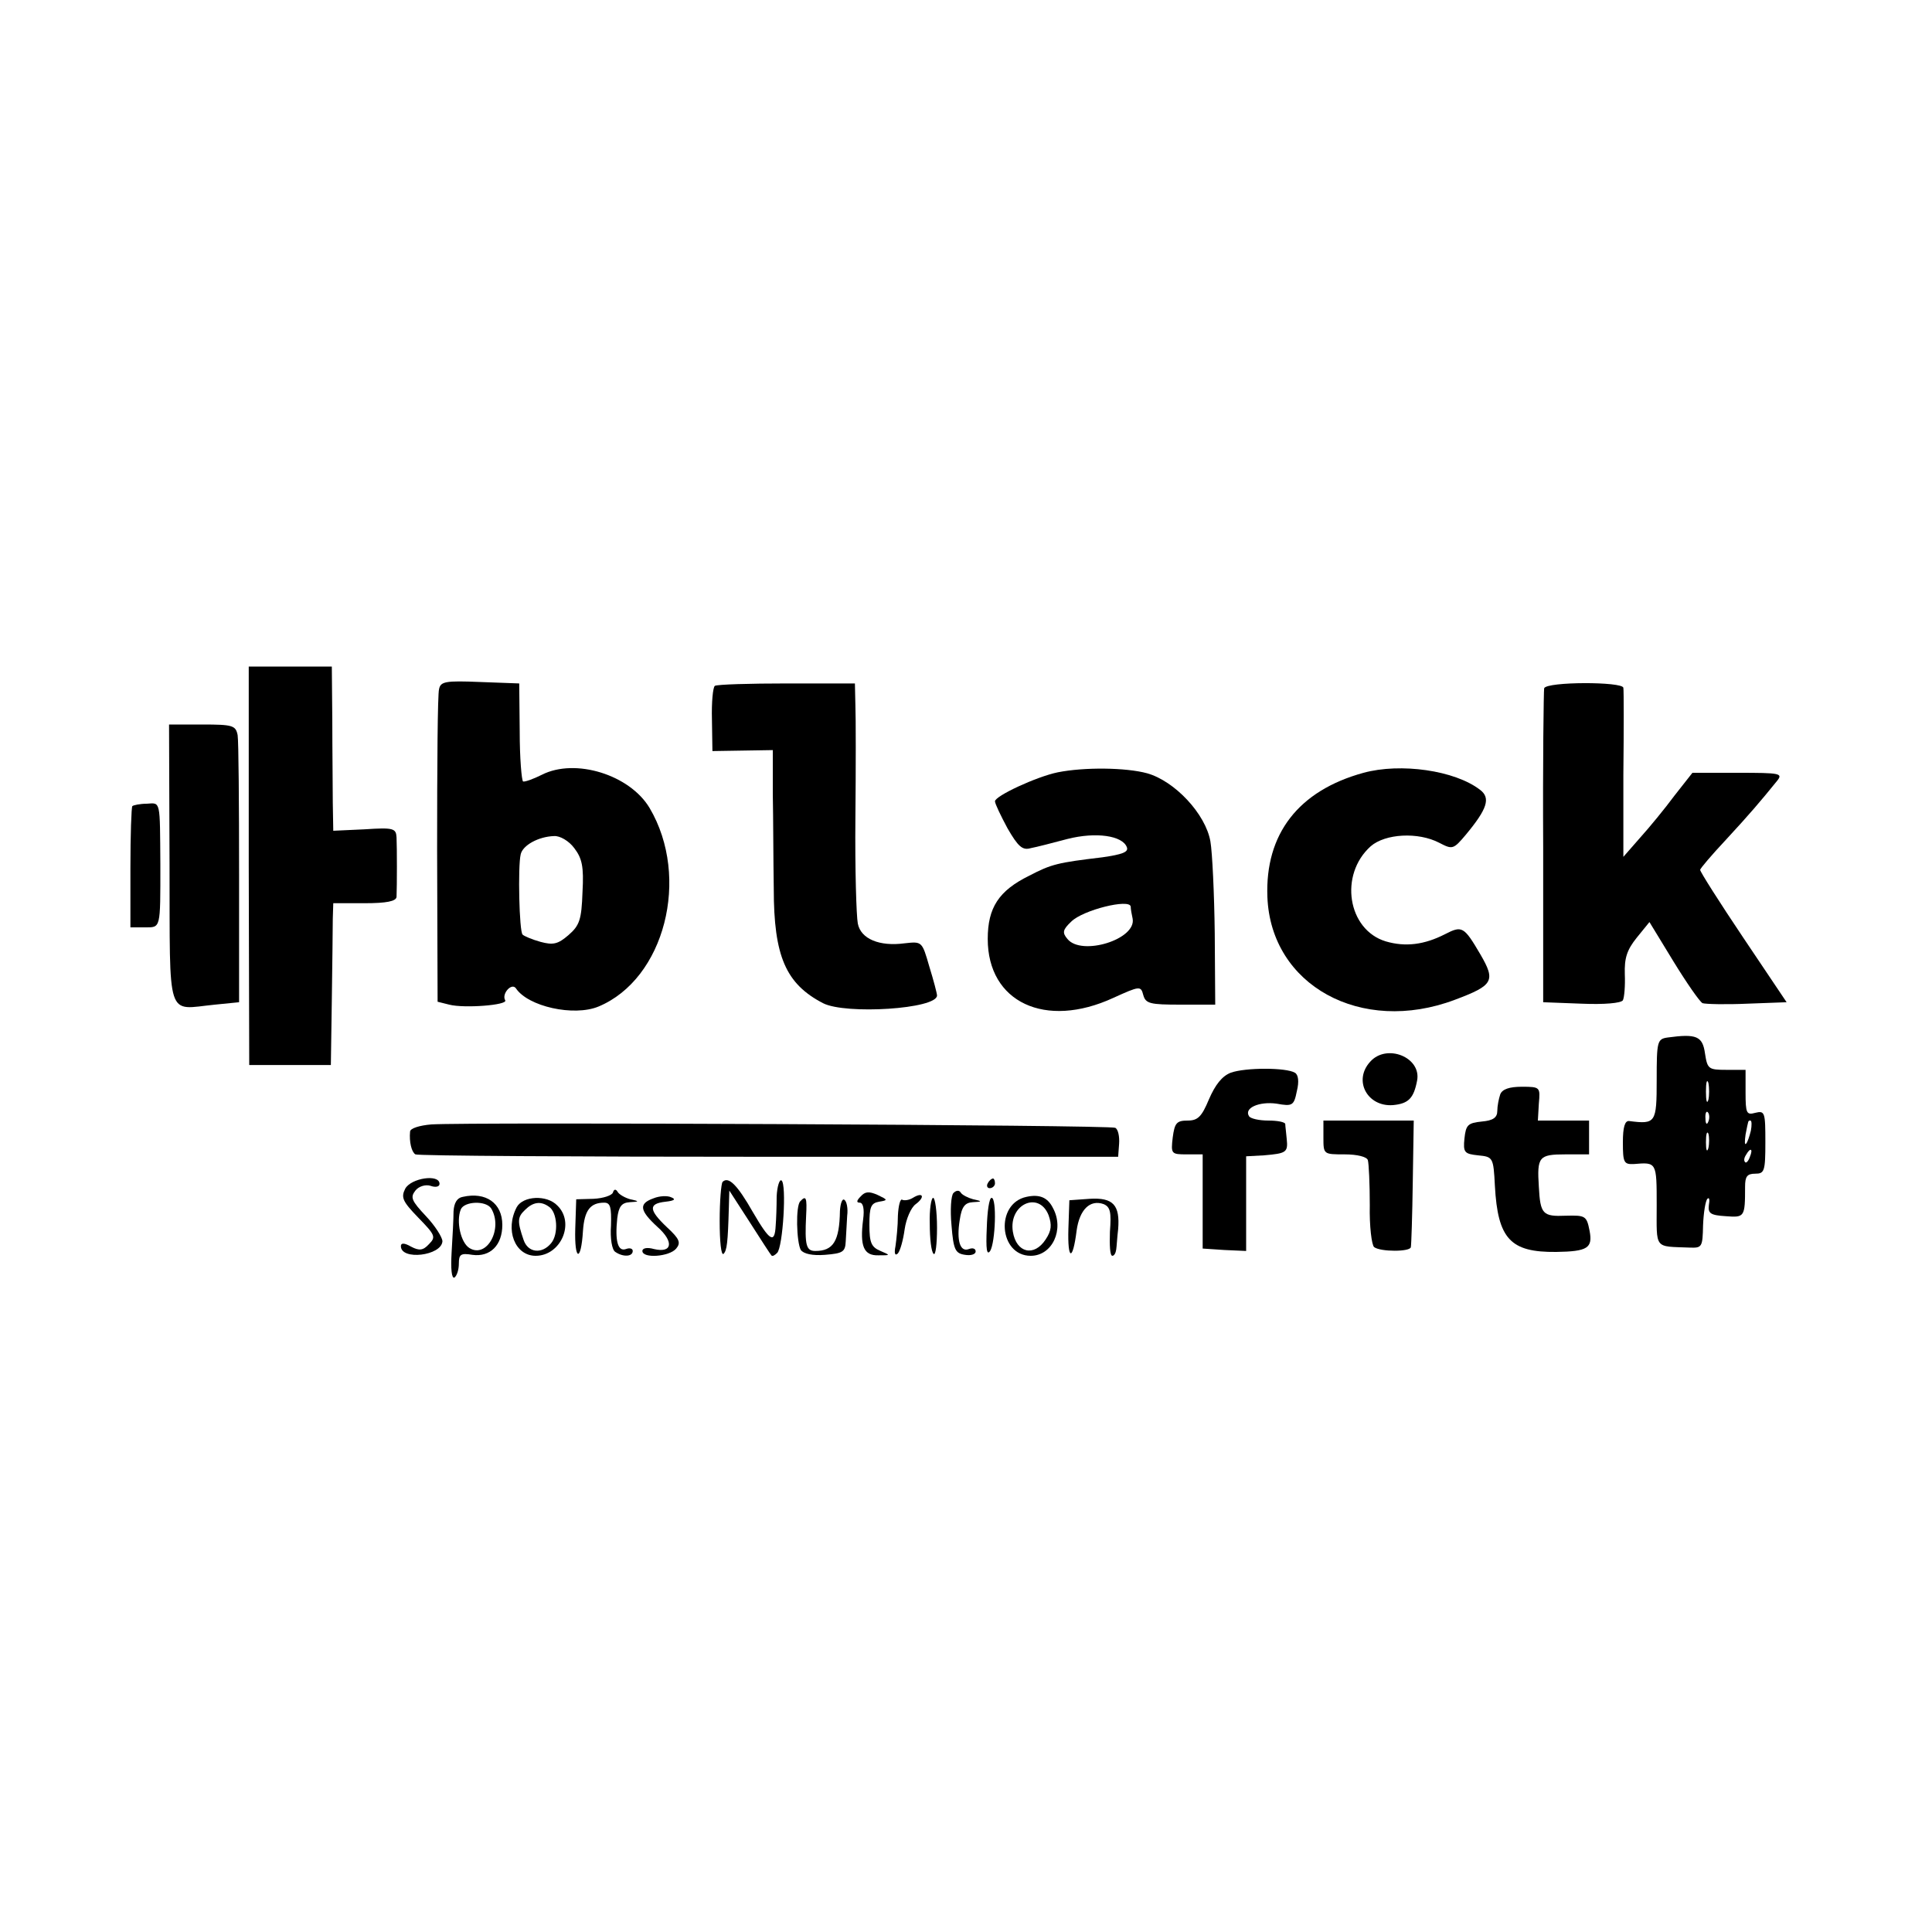 <?xml version="1.0" standalone="no"?>
<!DOCTYPE svg PUBLIC "-//W3C//DTD SVG 20010904//EN"
 "http://www.w3.org/TR/2001/REC-SVG-20010904/DTD/svg10.dtd">
<svg version="1.0" xmlns="http://www.w3.org/2000/svg"
 width="16pt" height="16pt" viewBox="0 0 16 16"
 preserveAspectRatio="xMidYMid meet">
<g transform="translate(0,16) scale(0.004,-0.004)"
fill="#000000" stroke="none">
<path d="M515 2207 l1 -412 84 0 85 0 2 135 c1 74 2 150 2 168 l1 32 65 0 c45
0 65 4 66 13 1 24 1 102 0 123 -1 19 -6 21 -66 17 l-65 -3 -1 58 c0 31 -1 108
-1 170 l-1 112 -86 0 -86 0 0 -413z"/>
<path d="M909 2573 c-3 -10 -4 -159 -4 -332 l1 -315 24 -6 c31 -8 122 -1 116
9 -8 13 13 37 22 25 25 -38 120 -59 171 -38 137 57 191 267 106 411 -41 69
-154 104 -223 69 -18 -9 -35 -15 -39 -14 -3 2 -7 48 -7 103 l-1 100 -81 3
c-72 3 -82 1 -85 -15z m280 -329 c16 -21 20 -38 17 -91 -2 -57 -6 -69 -29 -89
-22 -19 -32 -21 -58 -14 -18 5 -34 12 -37 15 -7 6 -10 141 -4 166 4 19 37 37
69 38 12 1 31 -10 42 -25z"/>
<path d="M1480 2580 c-4 -3 -7 -34 -6 -70 l1 -65 63 1 62 1 0 -91 c1 -50 1
-138 2 -196 0 -140 25 -197 102 -237 47 -24 236 -12 236 16 0 4 -7 31 -16 60
-15 52 -15 52 -51 48 -52 -7 -91 9 -97 41 -3 15 -6 113 -5 217 1 105 1 210 0
235 l-1 45 -141 0 c-77 0 -144 -2 -149 -5z"/>
<path d="M3197 2575 c-1 -5 -3 -154 -2 -330 l0 -320 79 -3 c47 -2 82 1 86 7 3
6 5 30 4 54 -1 33 4 50 25 76 l26 32 50 -82 c27 -44 54 -83 60 -86 7 -2 48 -3
93 -1 l81 3 -90 134 c-49 73 -89 136 -89 140 0 3 24 31 53 62 49 53 72 80 106
122 13 16 7 17 -81 17 l-94 0 -37 -47 c-20 -27 -52 -66 -71 -87 l-35 -40 0
170 c1 93 1 174 0 180 -1 13 -159 13 -164 -1z"/>
<path d="M351 2211 c1 -329 -8 -301 94 -291 l50 5 0 265 c0 146 -1 275 -3 288
-4 20 -10 22 -73 22 l-69 0 1 -289z"/>
<path d="M2823 2400 c-135 -37 -204 -127 -199 -257 7 -183 194 -286 388 -213
80 30 85 39 53 94 -34 58 -38 60 -73 42 -43 -22 -82 -27 -123 -15 -79 24 -97
138 -31 197 30 26 98 30 142 7 27 -14 29 -14 55 17 44 53 52 76 29 93 -52 40
-164 56 -241 35z"/>
<path d="M2190 2401 c-44 -9 -130 -49 -130 -60 0 -5 12 -30 26 -56 22 -38 31
-46 48 -41 11 2 46 11 76 19 59 15 114 7 123 -17 4 -10 -9 -15 -51 -21 -92
-11 -105 -14 -151 -38 -63 -31 -86 -66 -86 -131 0 -131 119 -187 260 -122 55
25 57 25 62 6 5 -18 14 -20 77 -20 l72 0 -1 148 c-1 81 -5 167 -9 190 -10 57
-74 125 -131 141 -44 12 -130 13 -185 2z m151 -278 c0 -5 2 -16 4 -25 8 -43
-106 -78 -135 -42 -11 13 -10 19 8 36 24 24 121 48 123 31z"/>
<path d="M274 2331 c-2 -2 -4 -60 -4 -128 l0 -123 30 0 c33 0 32 -4 32 130 -1
134 1 128 -28 126 -14 0 -28 -3 -30 -5z"/>
<path d="M3453 1852 c-22 -3 -23 -8 -23 -88 0 -89 -2 -92 -57 -85 -9 1 -13
-13 -13 -44 0 -42 2 -46 23 -45 47 4 47 4 47 -85 0 -93 -6 -85 68 -88 26 -1
27 1 28 46 1 26 5 51 9 55 4 4 5 -2 3 -13 -2 -17 3 -21 35 -23 39 -3 40 -2 40
61 0 21 4 27 21 27 19 0 21 5 21 65 0 62 -1 66 -21 61 -18 -5 -20 -1 -20 42
l0 47 -40 0 c-37 0 -39 2 -44 34 -5 36 -18 41 -77 33z m84 -129 c-3 -10 -5 -2
-5 17 0 19 2 27 5 18 2 -10 2 -26 0 -35z m0 -45 c-3 -8 -6 -5 -6 6 -1 11 2 17
5 13 3 -3 4 -12 1 -19z m88 -19 c-3 -12 -7 -24 -10 -27 -3 -3 -3 5 -1 19 6 30
5 29 10 29 3 0 3 -10 1 -21z m-88 -36 c-3 -10 -5 -4 -5 12 0 17 2 24 5 18 2
-7 2 -21 0 -30z m86 -18 c-3 -9 -8 -14 -10 -11 -3 3 -2 9 2 15 9 16 15 13 8
-4z"/>
<path d="M2837 1802 c-36 -39 -6 -94 47 -90 32 3 43 14 50 51 9 48 -63 77 -97
39z"/>
<path d="M2548 1779 c-18 -7 -32 -25 -45 -55 -15 -36 -23 -44 -44 -44 -23 0
-27 -5 -31 -35 -4 -34 -3 -35 29 -35 l33 0 0 -97 0 -98 45 -3 45 -2 0 98 0 98
37 2 c46 4 50 6 47 34 -1 13 -3 26 -3 31 -1 4 -16 7 -35 7 -19 0 -37 4 -40 9
-11 17 21 31 57 26 33 -6 36 -4 42 26 5 20 3 34 -4 38 -18 11 -103 11 -133 0z"/>
<path d="M3106 1734 c-3 -9 -6 -24 -6 -34 0 -14 -9 -20 -32 -22 -29 -3 -33 -7
-36 -35 -3 -29 0 -32 28 -35 31 -3 32 -4 35 -63 6 -110 32 -138 127 -137 65 1
76 8 69 44 -6 31 -9 32 -49 31 -48 -2 -53 3 -56 60 -4 62 0 67 55 67 l49 0 0
35 0 35 -53 0 -53 0 2 35 c3 34 3 35 -35 35 -26 0 -41 -5 -45 -16z"/>
<path d="M893 1672 c-24 -2 -44 -8 -44 -15 -2 -21 3 -42 11 -47 4 -3 334 -5
731 -5 l724 0 2 27 c1 15 -2 30 -8 33 -9 6 -1340 12 -1416 7z"/>
<path d="M2740 1645 c0 -35 0 -35 44 -35 26 0 46 -5 48 -12 2 -7 4 -49 4 -93
-1 -44 4 -83 9 -87 13 -10 75 -10 76 0 1 4 3 64 4 135 l2 127 -94 0 -93 0 0
-35z"/>
<path d="M839 1539 c-9 -18 -6 -26 27 -60 35 -36 37 -40 22 -55 -12 -13 -20
-14 -37 -5 -14 8 -21 8 -21 1 0 -30 84 -20 86 10 0 8 -15 32 -34 52 -30 32
-33 39 -22 53 7 9 21 13 31 10 11 -4 19 -2 19 4 0 21 -59 12 -71 -10z"/>
<path d="M1496 1553 c-3 -4 -6 -40 -6 -81 0 -42 3 -72 8 -68 7 7 9 23 11 96
l1 35 42 -65 c23 -36 43 -67 45 -69 2 -3 7 0 12 5 12 12 20 143 9 150 -4 3 -9
-12 -10 -33 0 -21 -1 -48 -2 -60 -2 -39 -12 -33 -47 27 -33 58 -51 75 -63 63z"/>
<path d="M2045 1550 c-3 -5 -1 -10 4 -10 6 0 11 5 11 10 0 6 -2 10 -4 10 -3 0
-8 -4 -11 -10z"/>
<path d="M1269 1531 c-2 -6 -20 -12 -40 -13 l-36 -1 -2 -61 c-2 -67 12 -70 16
-4 3 42 15 58 44 58 13 0 15 -10 14 -47 -2 -27 2 -51 9 -55 16 -11 36 -10 36
2 0 5 -6 7 -14 4 -17 -6 -23 17 -18 64 3 24 9 32 26 33 20 1 20 2 1 6 -11 3
-23 10 -26 15 -4 7 -8 6 -10 -1z"/>
<path d="M1782 1523 c-9 -9 -9 -13 -2 -13 7 0 10 -13 7 -35 -7 -55 1 -75 32
-74 25 0 25 0 4 9 -19 8 -23 17 -23 54 0 37 3 45 20 48 19 3 18 4 -3 14 -18 8
-26 7 -35 -3z"/>
<path d="M1974 1530 c-5 -5 -7 -35 -4 -67 4 -51 8 -58 28 -61 12 -2 22 1 22 7
0 6 -6 8 -14 5 -18 -7 -26 17 -19 60 4 28 11 36 27 37 20 1 20 2 1 6 -11 3
-23 9 -26 14 -3 5 -9 5 -15 -1z"/>
<path d="M958 1522 c-12 -2 -18 -13 -19 -30 0 -15 -2 -53 -4 -85 -2 -34 0 -55
6 -52 5 4 9 16 9 29 0 19 4 22 28 18 37 -5 62 20 62 62 0 45 -34 69 -82 58z
m59 -24 c25 -42 -9 -104 -45 -82 -18 11 -28 55 -18 80 7 17 52 19 63 2z"/>
<path d="M1353 1519 c-31 -11 -29 -25 8 -59 35 -31 31 -55 -7 -46 -14 4 -24 2
-24 -4 0 -16 56 -12 70 5 10 12 7 20 -19 44 -38 36 -39 49 -3 53 18 2 22 5 12
9 -8 4 -25 3 -37 -2z"/>
<path d="M1890 1520 c-8 -5 -18 -6 -22 -4 -4 3 -8 -12 -9 -33 0 -21 -3 -49 -5
-63 -3 -15 -1 -21 5 -15 5 6 11 28 14 50 3 21 13 45 23 52 20 15 15 26 -6 13z"/>
<path d="M2125 1522 c-65 -14 -57 -122 9 -122 45 0 70 55 46 99 -11 22 -28 29
-55 23z m46 -38 c7 -20 6 -32 -6 -50 -24 -37 -61 -28 -68 16 -9 57 54 85 74
34z"/>
<path d="M1070 1501 c-25 -47 -4 -101 39 -101 52 0 82 68 45 104 -22 23 -71
20 -84 -3z m66 1 c18 -11 21 -57 5 -76 -19 -23 -48 -20 -57 7 -13 38 -13 47 3
62 16 16 32 19 49 7z"/>
<path d="M1657 1513 c-10 -9 -8 -85 1 -101 6 -8 24 -12 50 -10 37 3 42 6 43
28 1 14 2 38 3 53 2 15 -1 30 -6 33 -4 3 -8 -7 -9 -23 -1 -63 -14 -83 -51 -83
-19 0 -22 12 -19 73 2 37 0 43 -12 30z"/>
<path d="M1925 1466 c0 -30 3 -58 8 -62 4 -4 7 20 7 54 0 34 -4 62 -8 62 -4 0
-8 -24 -7 -54z"/>
<path d="M2043 1457 c-2 -43 0 -57 7 -47 11 18 14 110 3 110 -5 0 -9 -28 -10
-63z"/>
<path d="M2212 1456 c-2 -66 9 -68 17 -4 6 44 28 65 56 55 14 -6 16 -17 13
-57 -1 -28 0 -50 5 -50 4 0 7 6 8 13 1 6 2 26 4 42 4 50 -10 66 -59 63 l-42
-3 -2 -59z"/>
</g>
</svg>
